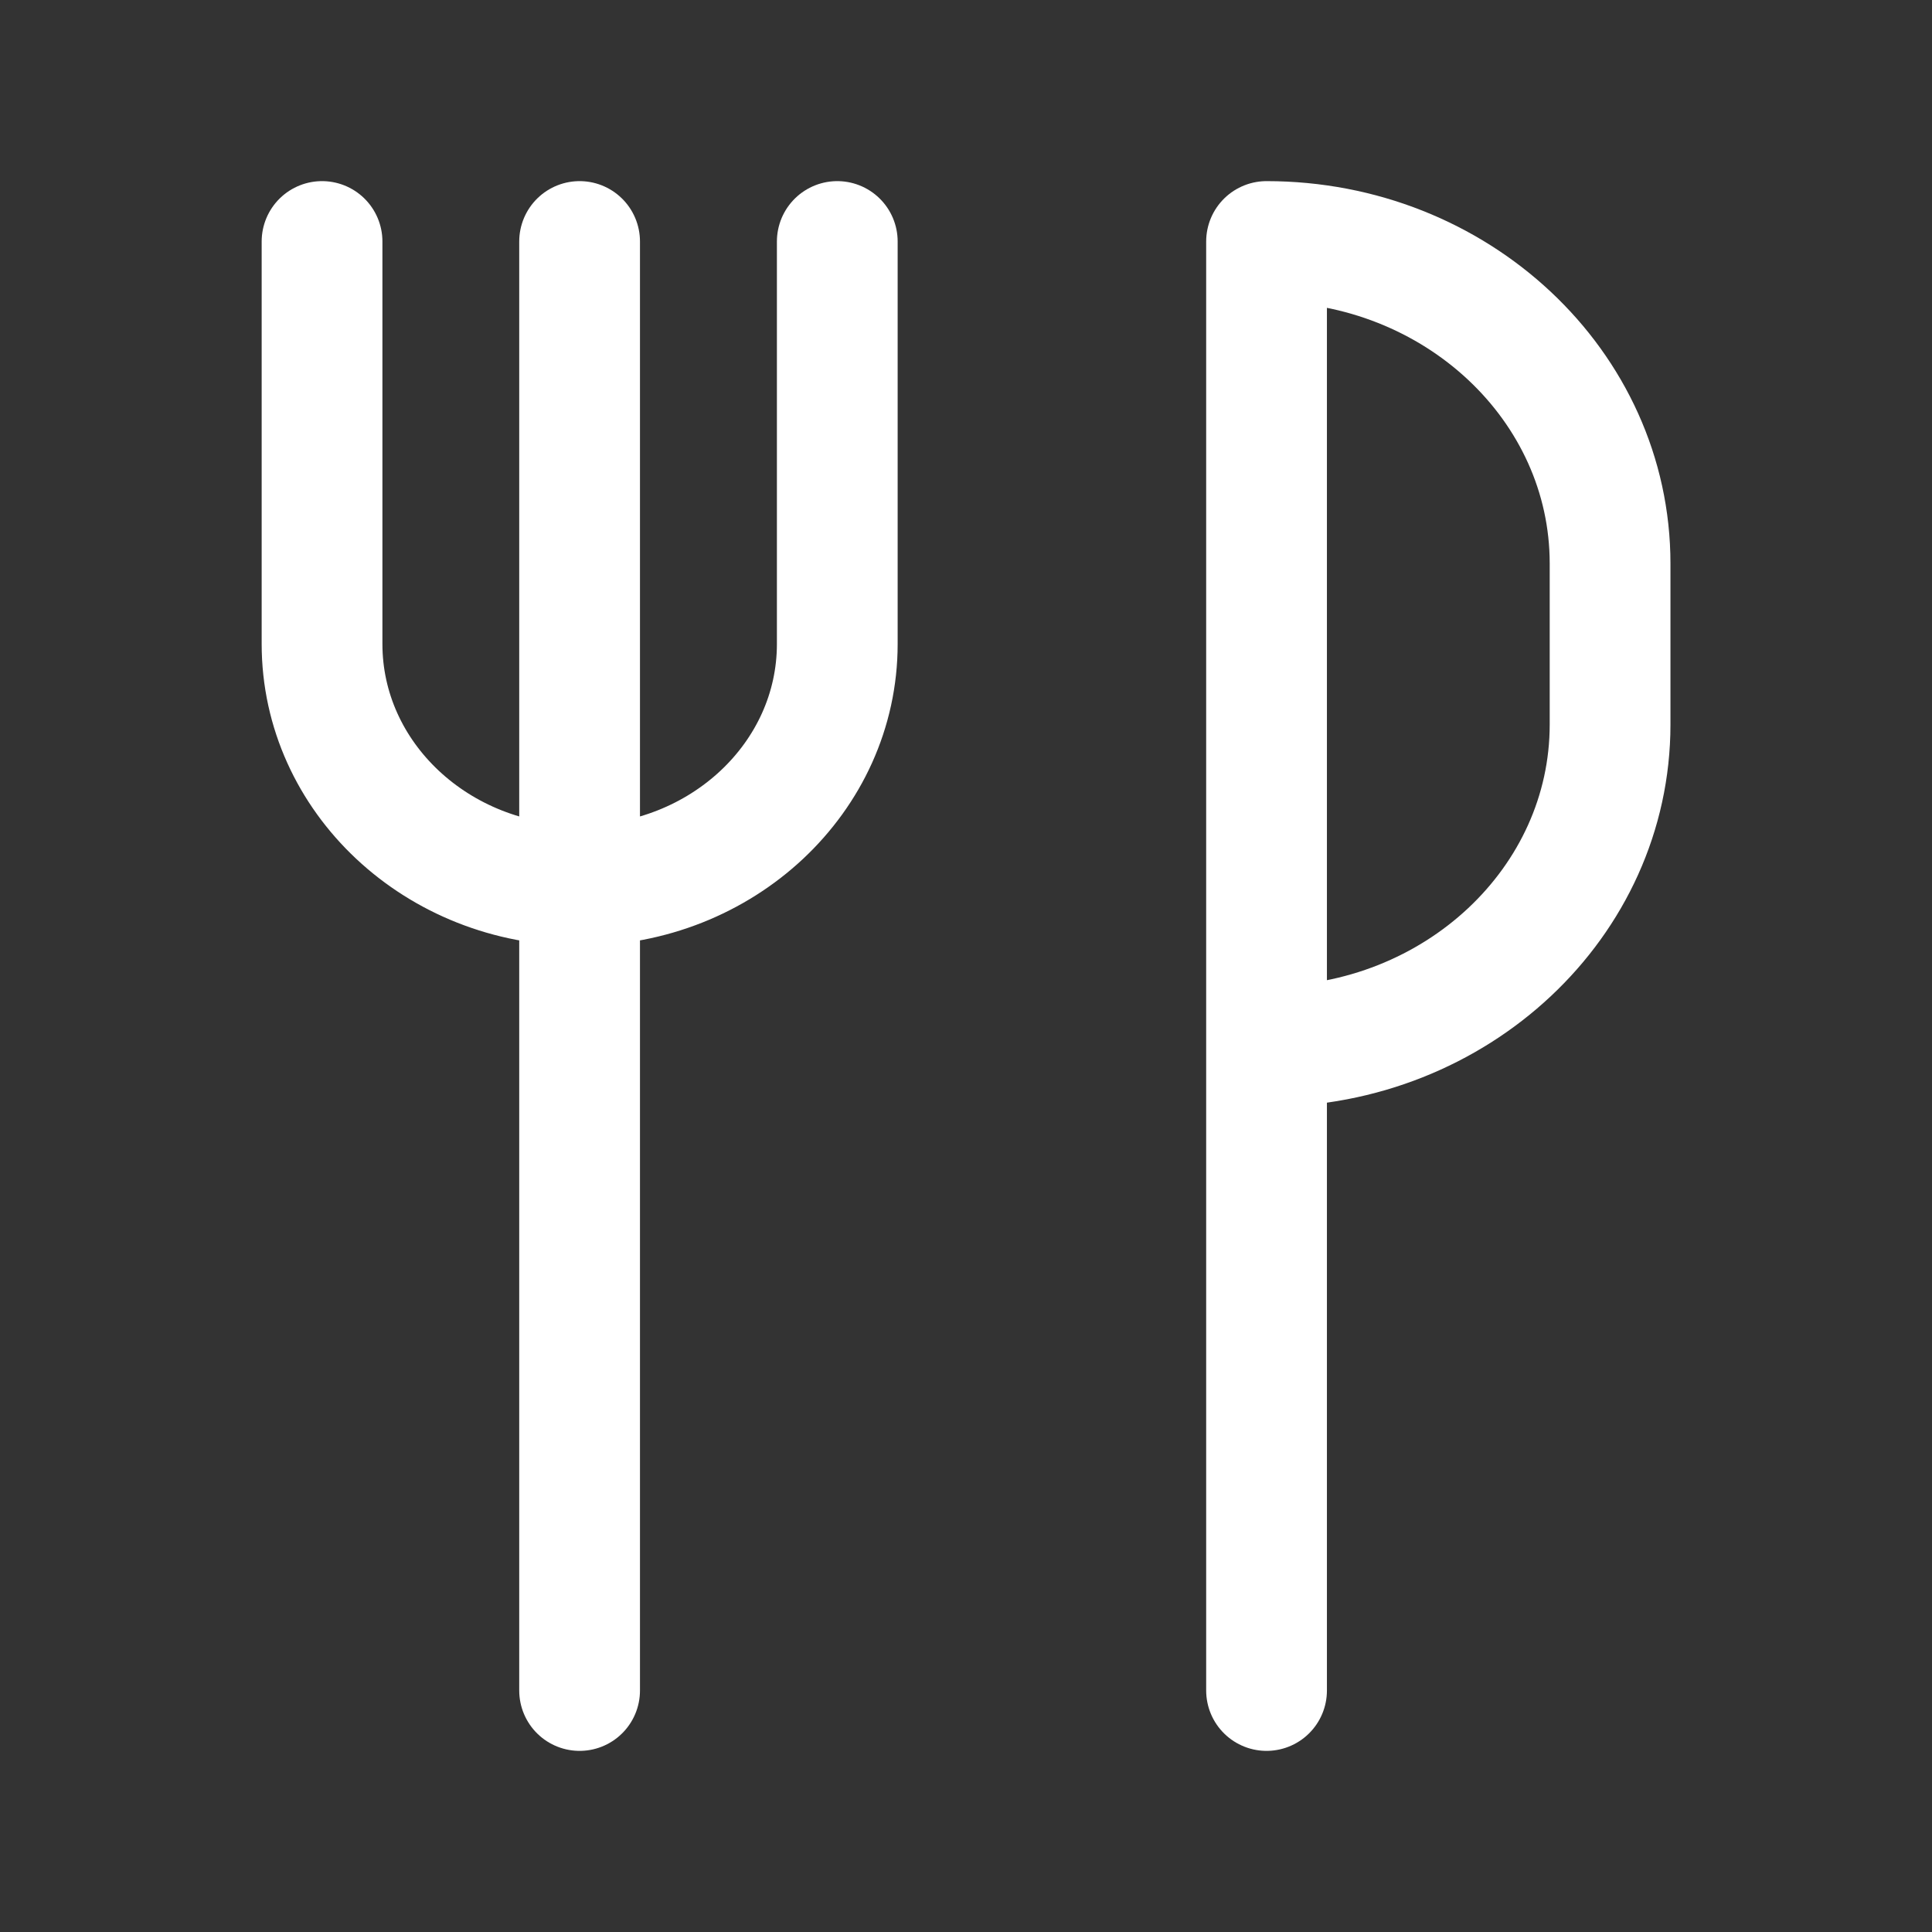 <svg width="16" height="16" viewBox="0 0 16 16" fill="none" xmlns="http://www.w3.org/2000/svg">
<rect x="0" y="0" width="16" height="16" fill="#333333" stroke="none"/>
<path d="M4.8 14V2M10.489 14V2C12.06 2 13.334 3.194 13.334 4.667V6C13.334 7.473 12.06 8.667 10.489 8.667M6.934 2V5.333C6.934 6.438 5.979 7.333 4.8 7.333C3.622 7.333 2.667 6.438 2.667 5.333V2" stroke="#FFFFFF" stroke-linecap="round" stroke-linejoin="round"/>
</svg>

